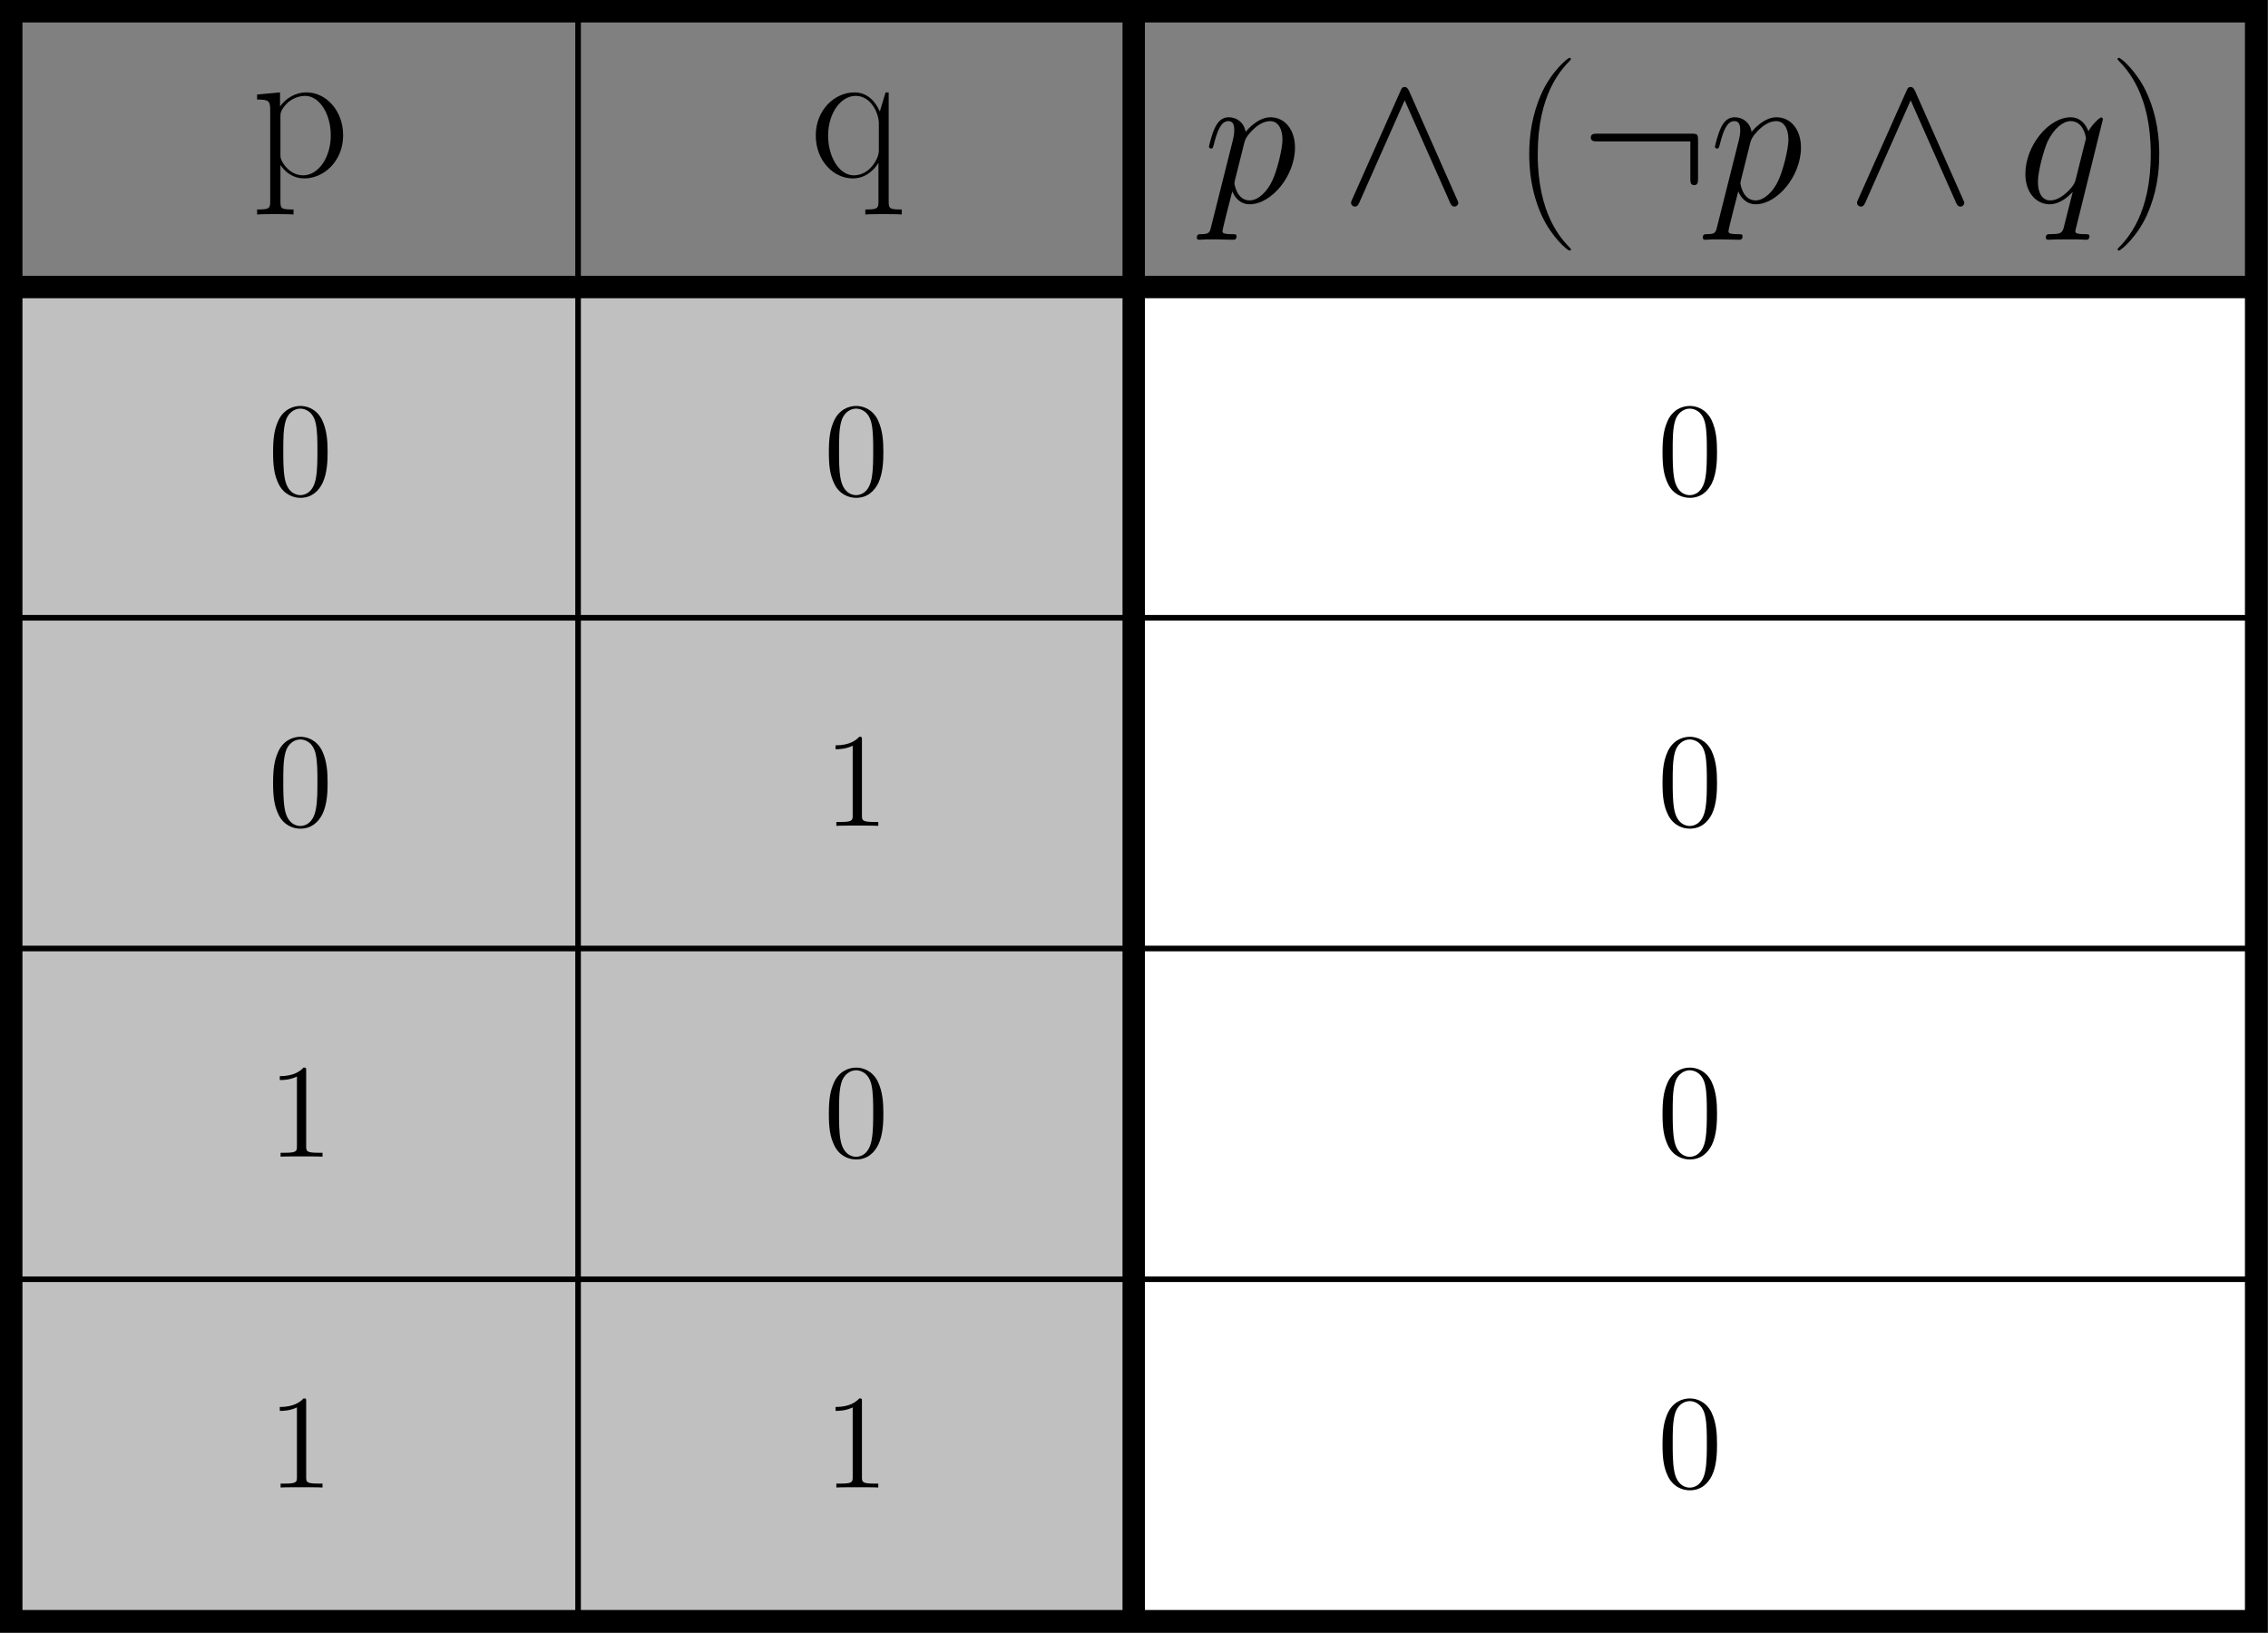 <?xml version='1.0' encoding='UTF-8'?>
<!-- This file was generated by dvisvgm 3.2.1 -->
<svg version='1.1' xmlns='http://www.w3.org/2000/svg' xmlns:xlink='http://www.w3.org/1999/xlink' width='202.434pt' height='145.741pt' viewBox='58.414 197.595 202.434 145.741'>
<rect x="58.414" y="197.595" width="202.434" height="145.741" fill="#333333" stroke="none"/>
<defs>
<path id='g0-58' d='M10.519-5.509C10.519-6.077 10.467-6.129 9.916-6.129H1.549C1.257-6.129 .947-6.129 .947-5.784S1.257-5.44 1.549-5.44H9.83V-2.152C9.83-1.842 9.83-1.532 10.174-1.532S10.519-1.842 10.519-2.152V-5.509Z'/>
<path id='g0-94' d='M6.129-9.933C5.991-10.226 5.888-10.295 5.733-10.295C5.509-10.295 5.457-10.174 5.354-9.933L1.067-.31C.964-.086 .947-.052 .947 .034C.947 .224 1.102 .379 1.291 .379C1.412 .379 1.549 .344 1.687 .017L5.733-9.107L9.778 .017C9.933 .379 10.105 .379 10.174 .379C10.364 .379 10.519 .224 10.519 .034C10.519 0 10.519-.034 10.415-.241L6.129-9.933Z'/>
<path id='g1-112' d='M.74 2.186C.62 2.703 .551 2.841-.155 2.841C-.362 2.841-.534 2.841-.534 3.168C-.534 3.202-.516 3.34-.327 3.34C-.103 3.34 .138 3.305 .362 3.305H1.102C1.463 3.305 2.341 3.34 2.703 3.34C2.806 3.34 3.013 3.34 3.013 3.03C3.013 2.841 2.892 2.841 2.6 2.841C1.808 2.841 1.756 2.72 1.756 2.582C1.756 2.376 2.531-.585 2.634-.981C2.823-.499 3.288 .172 4.183 .172C6.129 .172 8.229-2.359 8.229-4.889C8.229-6.473 7.334-7.592 6.043-7.592C4.941-7.592 4.011-6.525 3.822-6.284C3.684-7.144 3.013-7.592 2.324-7.592C1.825-7.592 1.429-7.351 1.102-6.697C.792-6.077 .551-5.027 .551-4.958S.62-4.803 .74-4.803C.878-4.803 .895-4.82 .998-5.216C1.257-6.232 1.584-7.248 2.272-7.248C2.668-7.248 2.806-6.972 2.806-6.456C2.806-6.043 2.754-5.87 2.686-5.561L.74 2.186ZM3.719-5.371C3.839-5.853 4.321-6.352 4.597-6.594C4.786-6.766 5.354-7.248 6.008-7.248C6.766-7.248 7.11-6.49 7.11-5.595C7.11-4.769 6.628-2.823 6.198-1.928C5.767-.998 4.975-.172 4.183-.172C3.013-.172 2.823-1.653 2.823-1.722C2.823-1.773 2.858-1.911 2.875-1.997L3.719-5.371Z'/>
<path id='g1-113' d='M7.592-7.42C7.592-7.506 7.523-7.575 7.437-7.575C7.299-7.575 6.628-6.955 6.301-6.352C5.991-7.127 5.457-7.592 4.717-7.592C2.772-7.592 .671-5.079 .671-2.531C.671-.826 1.67 .172 2.841 .172C3.753 .172 4.51-.516 4.872-.912L4.889-.895L4.235 1.687L4.08 2.307C3.925 2.823 3.667 2.823 2.858 2.841C2.668 2.841 2.496 2.841 2.496 3.168C2.496 3.288 2.6 3.34 2.72 3.34C2.961 3.34 3.271 3.305 3.512 3.305H5.268C5.526 3.305 5.819 3.34 6.077 3.34C6.18 3.34 6.387 3.34 6.387 3.013C6.387 2.841 6.249 2.841 5.991 2.841C5.182 2.841 5.13 2.72 5.13 2.582C5.13 2.496 5.147 2.479 5.199 2.255L7.592-7.42ZM5.165-2.049C5.079-1.756 5.079-1.722 4.838-1.394C4.459-.912 3.701-.172 2.892-.172C2.186-.172 1.79-.809 1.79-1.825C1.79-2.772 2.324-4.7 2.651-5.423C3.237-6.628 4.046-7.248 4.717-7.248C5.853-7.248 6.077-5.836 6.077-5.698C6.077-5.681 6.025-5.457 6.008-5.423L5.165-2.049Z'/>
<path id='g3-48' d='M5.356-3.826C5.356-4.818 5.296-5.786 4.866-6.695C4.376-7.687 3.515-7.95 2.929-7.95C2.236-7.95 1.387-7.603 .944-6.611C.61-5.858 .49-5.117 .49-3.826C.49-2.666 .574-1.793 1.004-.944C1.47-.036 2.295 .251 2.917 .251C3.957 .251 4.555-.371 4.902-1.064C5.332-1.961 5.356-3.132 5.356-3.826ZM2.917 .012C2.534 .012 1.757-.203 1.53-1.506C1.399-2.224 1.399-3.132 1.399-3.969C1.399-4.949 1.399-5.834 1.59-6.539C1.793-7.34 2.403-7.711 2.917-7.711C3.371-7.711 4.065-7.436 4.292-6.408C4.447-5.727 4.447-4.782 4.447-3.969C4.447-3.168 4.447-2.26 4.316-1.53C4.089-.215 3.335 .012 2.917 .012Z'/>
<path id='g3-49' d='M3.443-7.663C3.443-7.938 3.443-7.95 3.204-7.95C2.917-7.627 2.319-7.185 1.088-7.185V-6.838C1.363-6.838 1.961-6.838 2.618-7.149V-.921C2.618-.49 2.582-.347 1.53-.347H1.16V0C1.482-.024 2.642-.024 3.037-.024S4.579-.024 4.902 0V-.347H4.531C3.479-.347 3.443-.49 3.443-.921V-7.663Z'/>
<path id='g2-40' d='M5.268 4.201C5.268 4.183 5.268 4.149 5.216 4.097C4.424 3.288 2.307 1.085 2.307-4.287S4.39-11.844 5.233-12.705C5.233-12.722 5.268-12.757 5.268-12.808S5.216-12.894 5.147-12.894C4.958-12.894 3.495-11.62 2.651-9.727C1.79-7.816 1.549-5.957 1.549-4.304C1.549-3.064 1.67-.964 2.703 1.257C3.529 3.047 4.941 4.304 5.147 4.304C5.233 4.304 5.268 4.269 5.268 4.201Z'/>
<path id='g2-41' d='M4.528-4.287C4.528-5.526 4.407-7.626 3.374-9.847C2.548-11.638 1.136-12.894 .93-12.894C.878-12.894 .809-12.877 .809-12.791C.809-12.757 .826-12.739 .844-12.705C1.67-11.844 3.77-9.658 3.77-4.304C3.77 1.067 1.687 3.254 .844 4.114C.826 4.149 .809 4.166 .809 4.201C.809 4.287 .878 4.304 .93 4.304C1.119 4.304 2.582 3.03 3.426 1.136C4.287-.775 4.528-2.634 4.528-4.287Z'/>
<path id='g2-112' d='M3.787 2.909C2.686 2.909 2.617 2.841 2.617 2.169V-1.05C3.116-.327 3.839 .138 4.751 .138C6.473 .138 8.212-1.377 8.212-3.719C8.212-5.888 6.714-7.54 4.941-7.54C3.908-7.54 3.064-6.972 2.582-6.284V-7.54L.534-7.351V-6.903C1.549-6.903 1.704-6.8 1.704-5.974V2.169C1.704 2.823 1.635 2.909 .534 2.909V3.357C.947 3.323 1.704 3.323 2.152 3.323S3.374 3.323 3.787 3.357V2.909ZM2.617-5.406C2.617-5.647 2.617-6.008 3.288-6.645C3.374-6.714 3.96-7.23 4.82-7.23C6.077-7.23 7.11-5.664 7.11-3.701S6.008-.138 4.648-.138C4.028-.138 3.357-.43 2.841-1.24C2.617-1.618 2.617-1.722 2.617-1.997V-5.406Z'/>
<path id='g2-113' d='M7.076-7.54H6.8L6.284-5.836C5.888-6.748 5.165-7.54 4.011-7.54C2.255-7.54 .568-5.974 .568-3.701C.568-1.446 2.152 .138 3.873 .138C5.199 .138 5.939-.878 6.163-1.257V2.169C6.163 2.823 6.094 2.909 4.992 2.909V3.357C5.406 3.323 6.163 3.323 6.611 3.323S7.833 3.323 8.246 3.357V2.909C7.144 2.909 7.076 2.841 7.076 2.169V-7.54ZM6.198-2.359C6.198-1.618 5.578-.93 5.526-.878C4.992-.275 4.373-.138 3.96-.138C2.668-.138 1.67-1.773 1.67-3.684C1.67-5.698 2.806-7.23 4.132-7.23C5.509-7.23 6.198-5.664 6.198-4.769V-2.359Z'/>
</defs>
<g id='page1'>
<g transform='translate(58.414 197.595)scale(.996)'>
<path d='M0 146.288H203.193V0H0V146.288Z' fill='#000000'/>
</g>
<g transform='translate(58.414 197.595)scale(.996)'>
<path d='M2.012 2.012H201.181V25.723H2.012V2.012Z' fill='#808080'/>
</g>
<g transform='translate(58.414 197.595)scale(.996)'>
<path d='M2.012 144.276H101.597V25.723H2.012V144.276Z' fill='#c0c0c0'/>
</g>
<g transform='translate(58.414 197.595)scale(.996)'>
<path d='M101.597 144.276H201.181V25.723H101.597V144.276Z' fill='#ffffff'/>
</g>
<use x='80.828' y='213.382' xlink:href='#g2-112'/>
<use x='130.659' y='213.382' xlink:href='#g2-113'/>
<use x='82.299' y='241.777' xlink:href='#g3-48'/>
<use x='131.905' y='241.777' xlink:href='#g3-48'/>
<use x='82.299' y='271.305' xlink:href='#g3-48'/>
<use x='131.905' y='271.305' xlink:href='#g3-49'/>
<use x='82.299' y='300.832' xlink:href='#g3-49'/>
<use x='131.905' y='300.832' xlink:href='#g3-48'/>
<use x='82.299' y='330.36' xlink:href='#g3-49'/>
<use x='131.905' y='330.36' xlink:href='#g3-49'/>
<use x='165.772' y='215.654' xlink:href='#g1-112'/>
<use x='178.058' y='215.654' xlink:href='#g0-94'/>
<use x='193.36' y='215.654' xlink:href='#g2-40'/>
<use x='199.457' y='215.654' xlink:href='#g0-58'/>
<use x='210.934' y='215.654' xlink:href='#g1-112'/>
<use x='223.22' y='215.654' xlink:href='#g0-94'/>
<use x='238.522' y='215.654' xlink:href='#g1-113'/>
<use x='246.614' y='215.654' xlink:href='#g2-41'/>
<use x='206.314' y='241.777' xlink:href='#g3-48'/>
<use x='206.314' y='271.305' xlink:href='#g3-48'/>
<use x='206.314' y='300.832' xlink:href='#g3-48'/>
<use x='206.314' y='330.36' xlink:href='#g3-48'/>
<g transform='translate(58.414 197.595)scale(.996)'>
<path d='M51.804 144.276V2.012' fill='none' stroke='#000000' stroke-linecap='round' stroke-linejoin='round' stroke-miterlimit='10.037' stroke-width='0.502'/>
</g>
<g transform='translate(58.414 197.595)scale(.996)'>
<path d='M101.597 144.276V2.012' fill='none' stroke='#000000' stroke-linecap='round' stroke-linejoin='round' stroke-miterlimit='10.037' stroke-width='2.007'/>
</g>
<g transform='translate(58.414 197.595)scale(.996)'>
<path d='M101.597 144.276V2.012' fill='none' stroke='#000000' stroke-linecap='round' stroke-linejoin='round' stroke-miterlimit='10.037' stroke-width='0.502'/>
</g>
<g transform='translate(58.414 197.595)scale(.996)'>
<path d='M2.012 25.723H201.181' fill='none' stroke='#000000' stroke-linecap='round' stroke-linejoin='round' stroke-miterlimit='10.037' stroke-width='2.007'/>
</g>
<g transform='translate(58.414 197.595)scale(.996)'>
<path d='M2.012 55.361H201.181' fill='none' stroke='#000000' stroke-linecap='round' stroke-linejoin='round' stroke-miterlimit='10.037' stroke-width='0.502'/>
</g>
<g transform='translate(58.414 197.595)scale(.996)'>
<path d='M2.012 84.999H201.181' fill='none' stroke='#000000' stroke-linecap='round' stroke-linejoin='round' stroke-miterlimit='10.037' stroke-width='0.502'/>
</g>
<g transform='translate(58.414 197.595)scale(.996)'>
<path d='M2.012 114.637H201.181' fill='none' stroke='#000000' stroke-linecap='round' stroke-linejoin='round' stroke-miterlimit='10.037' stroke-width='0.502'/>
</g>
</g>
</svg>
